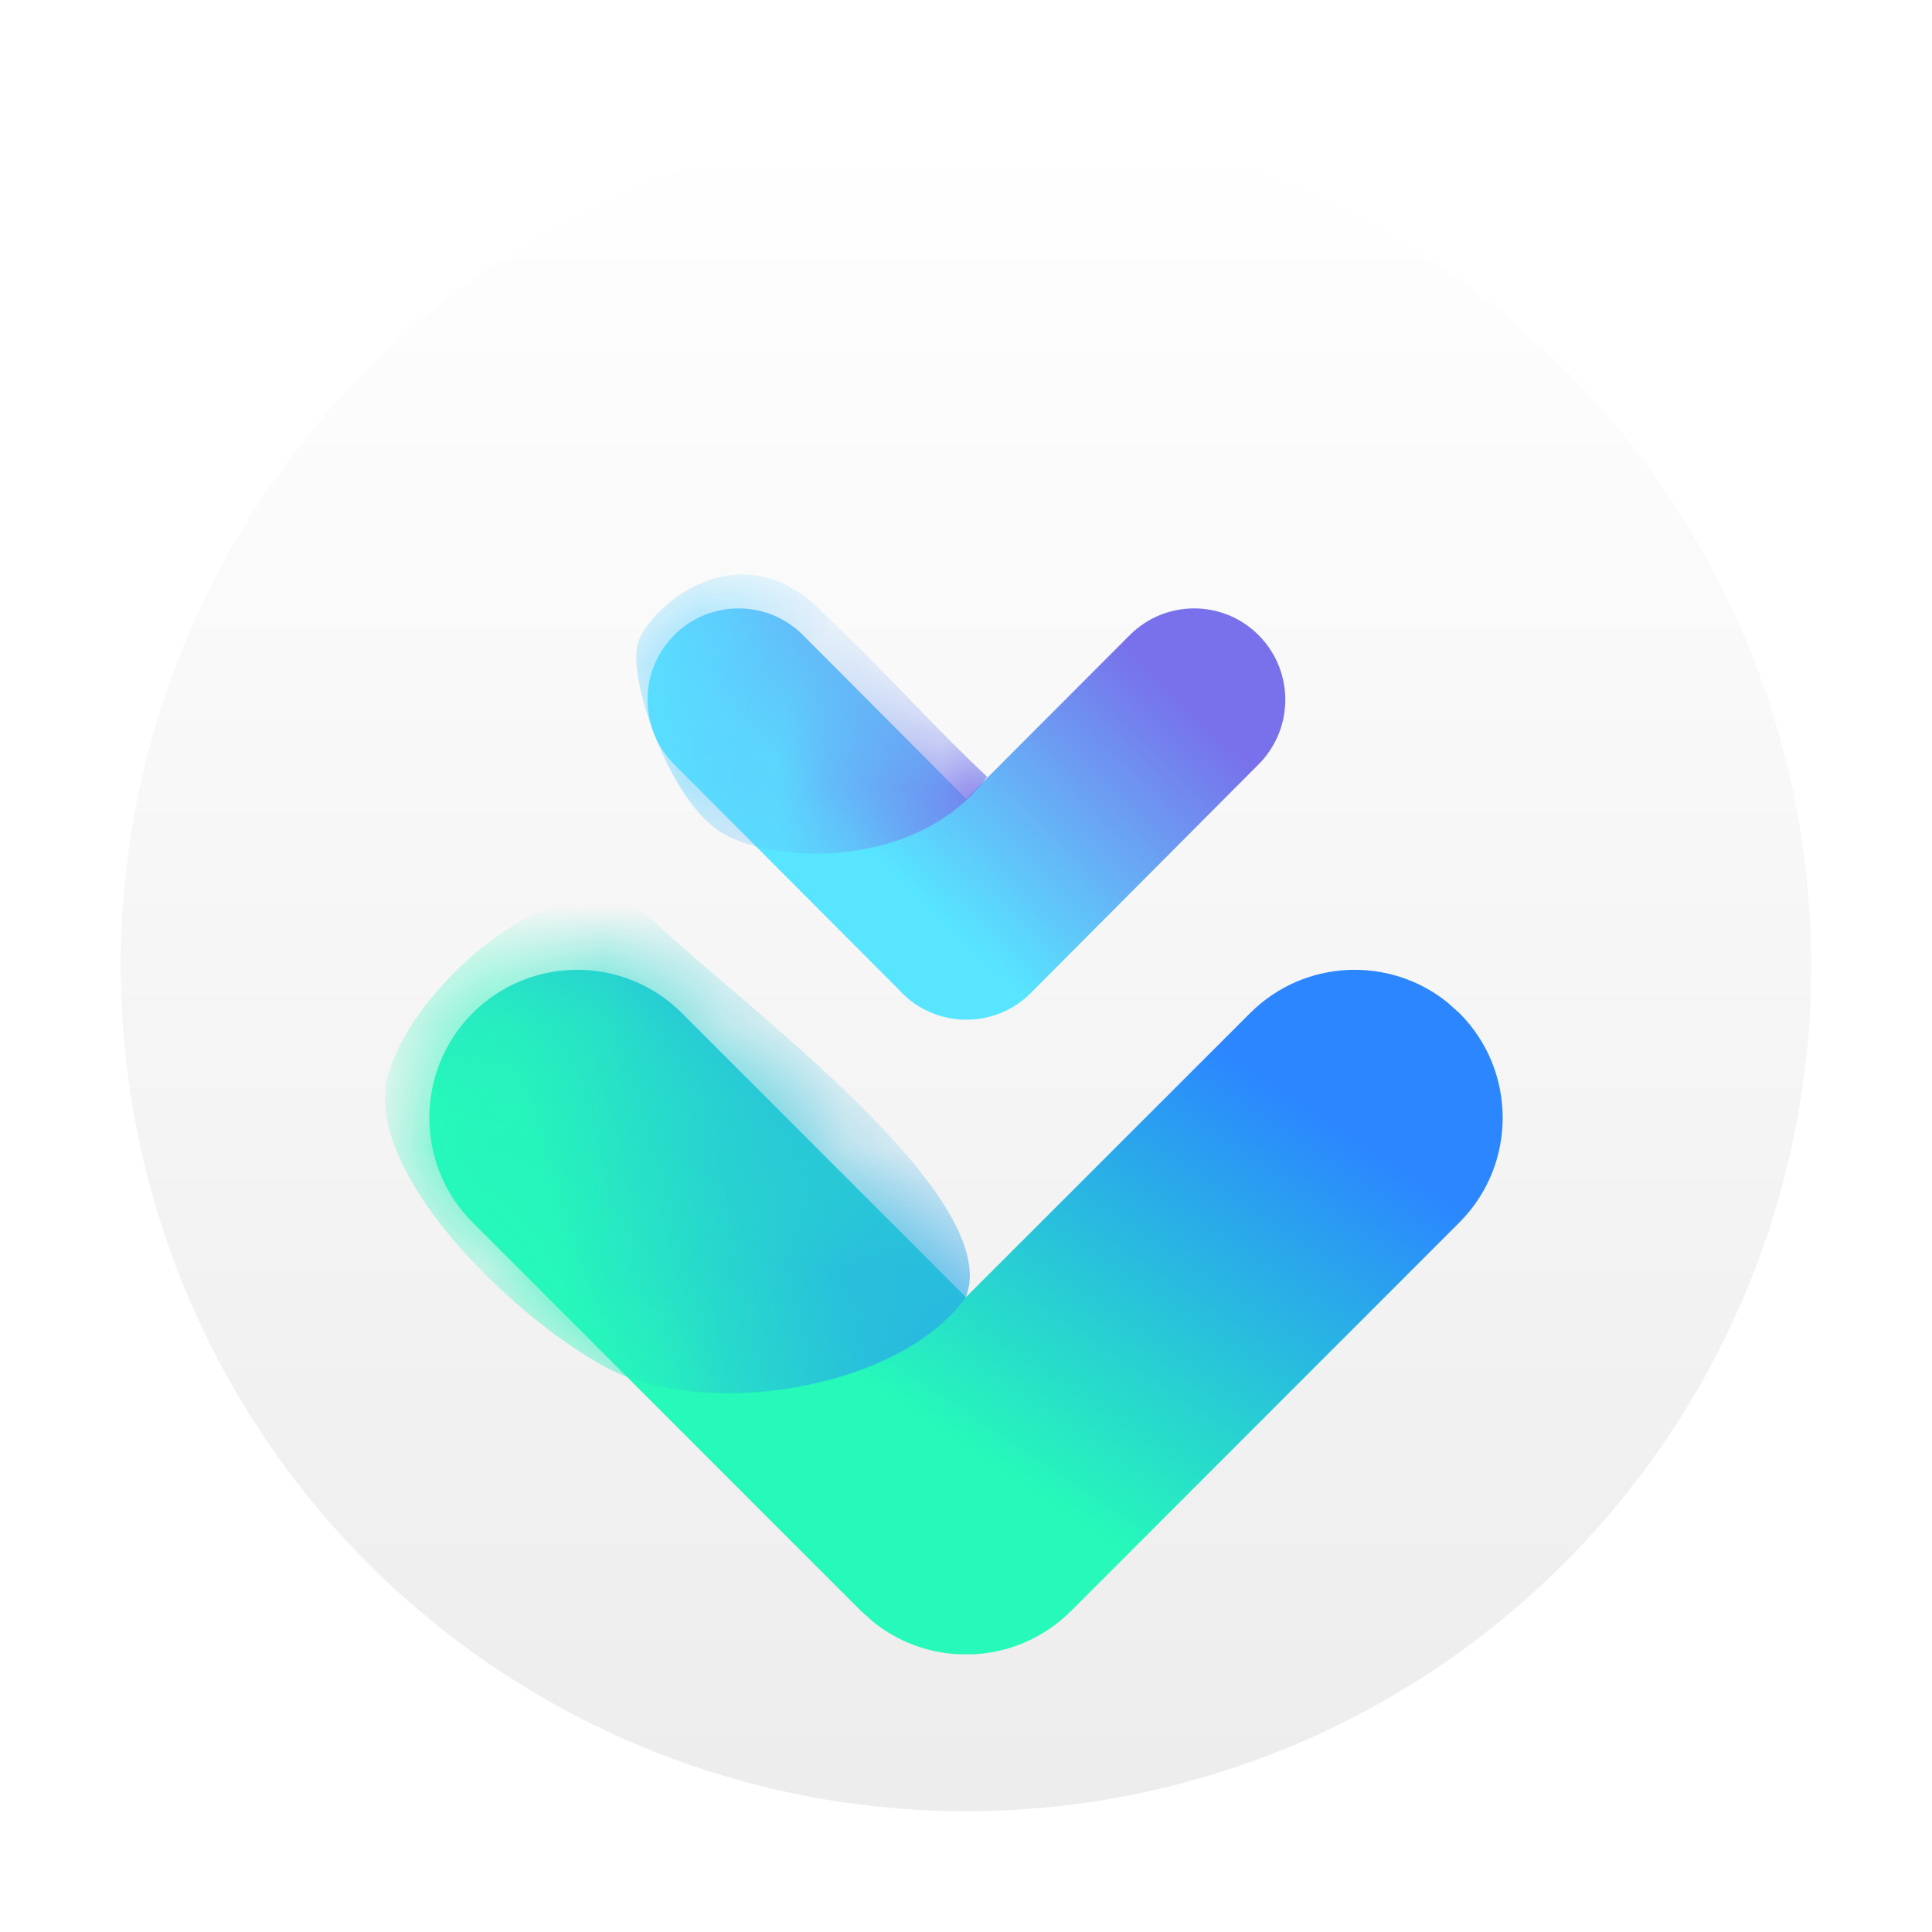 <svg xmlns="http://www.w3.org/2000/svg" xmlns:xlink="http://www.w3.org/1999/xlink" width="16" height="16" viewBox="0 0 16 16">
  <defs>
    <linearGradient id="downloader1-a" x1="50%" x2="50%" y1="0%" y2="98.139%">
      <stop offset="0%" stop-color="#FFF"/>
      <stop offset="100%" stop-color="#EDEDED"/>
    </linearGradient>
    <filter id="downloader1-b" width="233.3%" height="300%" x="-66.7%" y="-100%" filterUnits="objectBoundingBox">
      <feOffset dy="1" in="SourceAlpha" result="shadowOffsetOuter1"/>
      <feGaussianBlur in="shadowOffsetOuter1" result="shadowBlurOuter1" stdDeviation=".5"/>
      <feColorMatrix in="shadowBlurOuter1" result="shadowMatrixOuter1" values="0 0 0 0 0.422   0 0 0 0 0.653   0 0 0 0 0.875  0 0 0 0.5 0"/>
      <feMerge>
        <feMergeNode in="shadowMatrixOuter1"/>
        <feMergeNode in="SourceGraphic"/>
      </feMerge>
    </filter>
    <linearGradient id="downloader1-d" x1="87.73%" x2="38.554%" y1="31.118%" y2="64.666%">
      <stop offset="0%" stop-color="#7871EB"/>
      <stop offset="100%" stop-color="#57E5FF"/>
    </linearGradient>
    <path id="downloader1-c" d="M2.171,3.225 L2.169,3.223 L2.156,3.208 L0.283,1.33 C-0.011,1.034 -0.011,0.556 0.283,0.26 C0.577,-0.035 1.054,-0.035 1.348,0.258 C1.349,0.259 1.35,0.259 1.35,0.26 L2.702,1.616 L4.056,0.26 C4.35,-0.035 4.827,-0.035 5.121,0.258 L5.123,0.26 C5.418,0.556 5.418,1.034 5.123,1.33 L3.245,3.215 C3.242,3.218 3.24,3.22 3.237,3.223 C3.077,3.384 2.862,3.457 2.653,3.443 C2.476,3.431 2.305,3.358 2.171,3.225 Z"/>
    <radialGradient id="downloader1-e" cx="94.647%" cy="77.513%" r="98.479%" fx="94.647%" fy="77.513%" gradientTransform="scale(-.796 -1) rotate(23.08 3.675 -5.23)">
      <stop offset="0%" stop-color="#7871EB"/>
      <stop offset="68.65%" stop-color="#65B3F9" stop-opacity=".389"/>
      <stop offset="100%" stop-color="#5CD1FF"/>
    </radialGradient>
    <filter id="downloader1-g" width="188.9%" height="233.3%" x="-44.4%" y="-66.7%" filterUnits="objectBoundingBox">
      <feOffset dy="1" in="SourceAlpha" result="shadowOffsetOuter1"/>
      <feGaussianBlur in="shadowOffsetOuter1" result="shadowBlurOuter1" stdDeviation=".5"/>
      <feColorMatrix in="shadowBlurOuter1" result="shadowMatrixOuter1" values="0 0 0 0 0.419   0 0 0 0 0.779   0 0 0 0 0.884  0 0 0 0.5 0"/>
      <feMerge>
        <feMergeNode in="shadowMatrixOuter1"/>
        <feMergeNode in="SourceGraphic"/>
      </feMerge>
    </filter>
    <linearGradient id="downloader1-i" x1="90.404%" x2="50%" y1="31.339%" y2="70.334%">
      <stop offset="0%" stop-color="#2B86FF"/>
      <stop offset="100%" stop-color="#26F9B9"/>
    </linearGradient>
    <path id="downloader1-h" d="M3.732,5.432 L3.632,5.343 L3.632,5.343 L0.414,2.124 C-0.064,1.645 -0.064,0.869 0.414,0.39 C0.893,-0.088 1.668,-0.088 2.147,0.39 L4.499,2.743 L6.853,0.39 C7.299,-0.056 8.005,-0.086 8.486,0.301 L8.586,0.39 L8.586,0.39 C9.064,0.869 9.064,1.645 8.586,2.124 L5.368,5.343 C5.144,5.566 4.856,5.685 4.564,5.7 L4.436,5.7 C4.186,5.687 3.938,5.598 3.732,5.432 Z"/>
    <linearGradient id="downloader1-j" x1="30.234%" x2="116.916%" y1="73.086%" y2="55.092%">
      <stop offset="0%" stop-color="#26F5BB"/>
      <stop offset="100%" stop-color="#2B86FE"/>
    </linearGradient>
  </defs>
  <g fill="none" fill-rule="evenodd" transform="translate(1 1)">
    <circle cx="7" cy="7" r="7" fill="url(#downloader1-a)"/>
    <g filter="url(#downloader1-b)" transform="translate(4.3 3)">
      <mask id="downloader1-f" fill="#fff">
        <use xlink:href="#downloader1-c"/>
      </mask>
      <use fill="url(#downloader1-d)" xlink:href="#downloader1-c"/>
      <path fill="url(#downloader1-e)" d="M2.875,1.433 C2.308,2.203 1.116,2.16 0.68,1.898 C0.244,1.637 -0.105,0.619 -0.018,0.329 C0.069,0.038 0.796,-0.616 1.479,0.038 C2.163,0.692 2.366,0.954 2.875,1.433 Z" mask="url(#downloader1-f)"/>
    </g>
    <g filter="url(#downloader1-g)" transform="translate(2.5 6)">
      <mask id="downloader1-k" fill="#fff">
        <use xlink:href="#downloader1-h"/>
      </mask>
      <use fill="url(#downloader1-i)" xlink:href="#downloader1-h"/>
      <path fill="url(#downloader1-j)" d="M4.497,2.747 C3.928,3.524 2.309,3.758 1.507,3.318 C0.705,2.879 -0.505,1.678 -0.286,0.901 C-0.068,0.125 1.245,-1.018 1.93,-0.358 C2.616,0.301 4.832,1.912 4.497,2.747 Z" mask="url(#downloader1-k)"/>
    </g>
  </g>
</svg>
